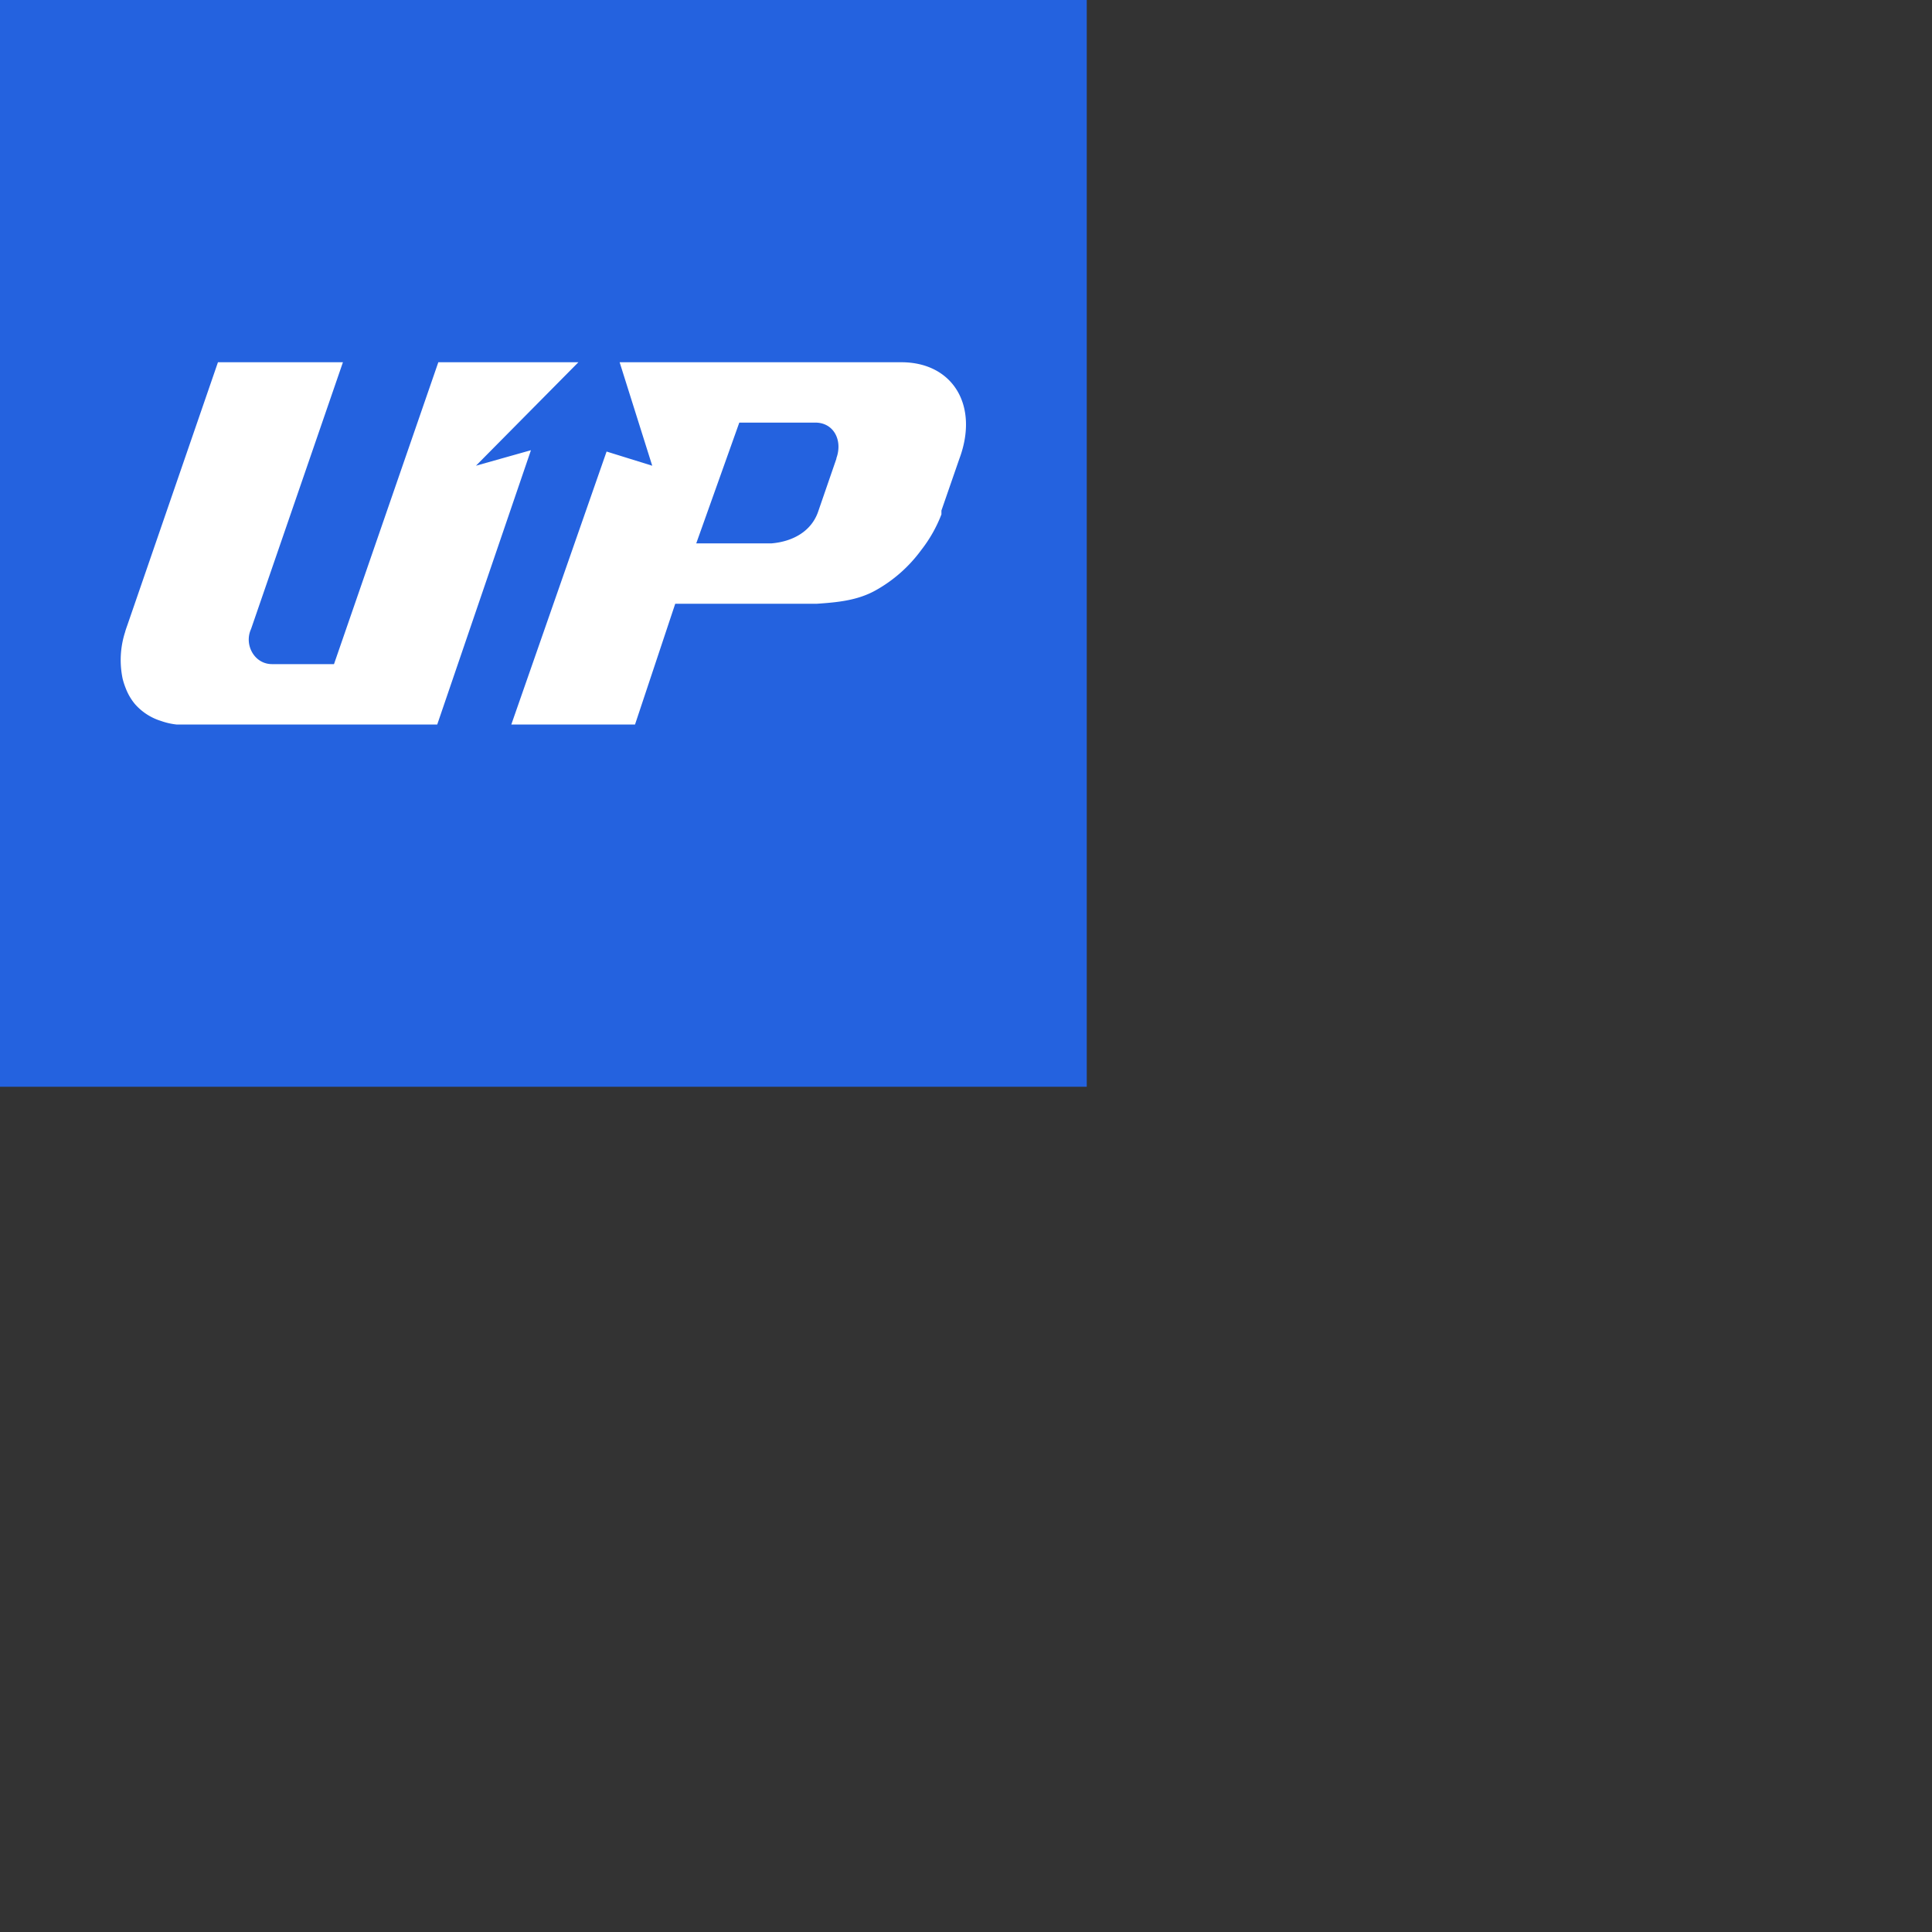 <svg width="32" height="32" viewBox="0 0 32 32" xmlns="http://www.w3.org/2000/svg"><rect x="0" y="0" width="32" height="32" fill="#333333" stroke="none"/><path fill="#2462DF" d="M0 0h18v18H0z"/><path d="M14.93 6h-4.667l.54 1.714-.756-.235L8.469 12h2.049l.666-2h2.347c.339-.023.669-.054.967-.219.298-.165.557-.393.76-.67.14-.179.253-.378.335-.591v-.064l.297-.857C16.22 6.716 15.78 6 14.93 6zm-1.077 1.599l-.306.887c-.118.324-.427.485-.768.514h-1.247l.713-2h1.247c.31-.009.471.286.361.59v.009zm-5.97.115L9.58 6H7.26l-1.728 5H4.51c-.298.003-.471-.323-.352-.581L5.68 6H3.61l-1.499 4.35s-.034.094-.038.116a1.51 1.51 0 00-.042.775c.013.053.03.105.05.155.037.098.09.19.158.27.114.128.26.223.424.274.084.03.17.05.259.06h4.32l1.552-4.543-.912.257z" fill="#fff"/></svg>
